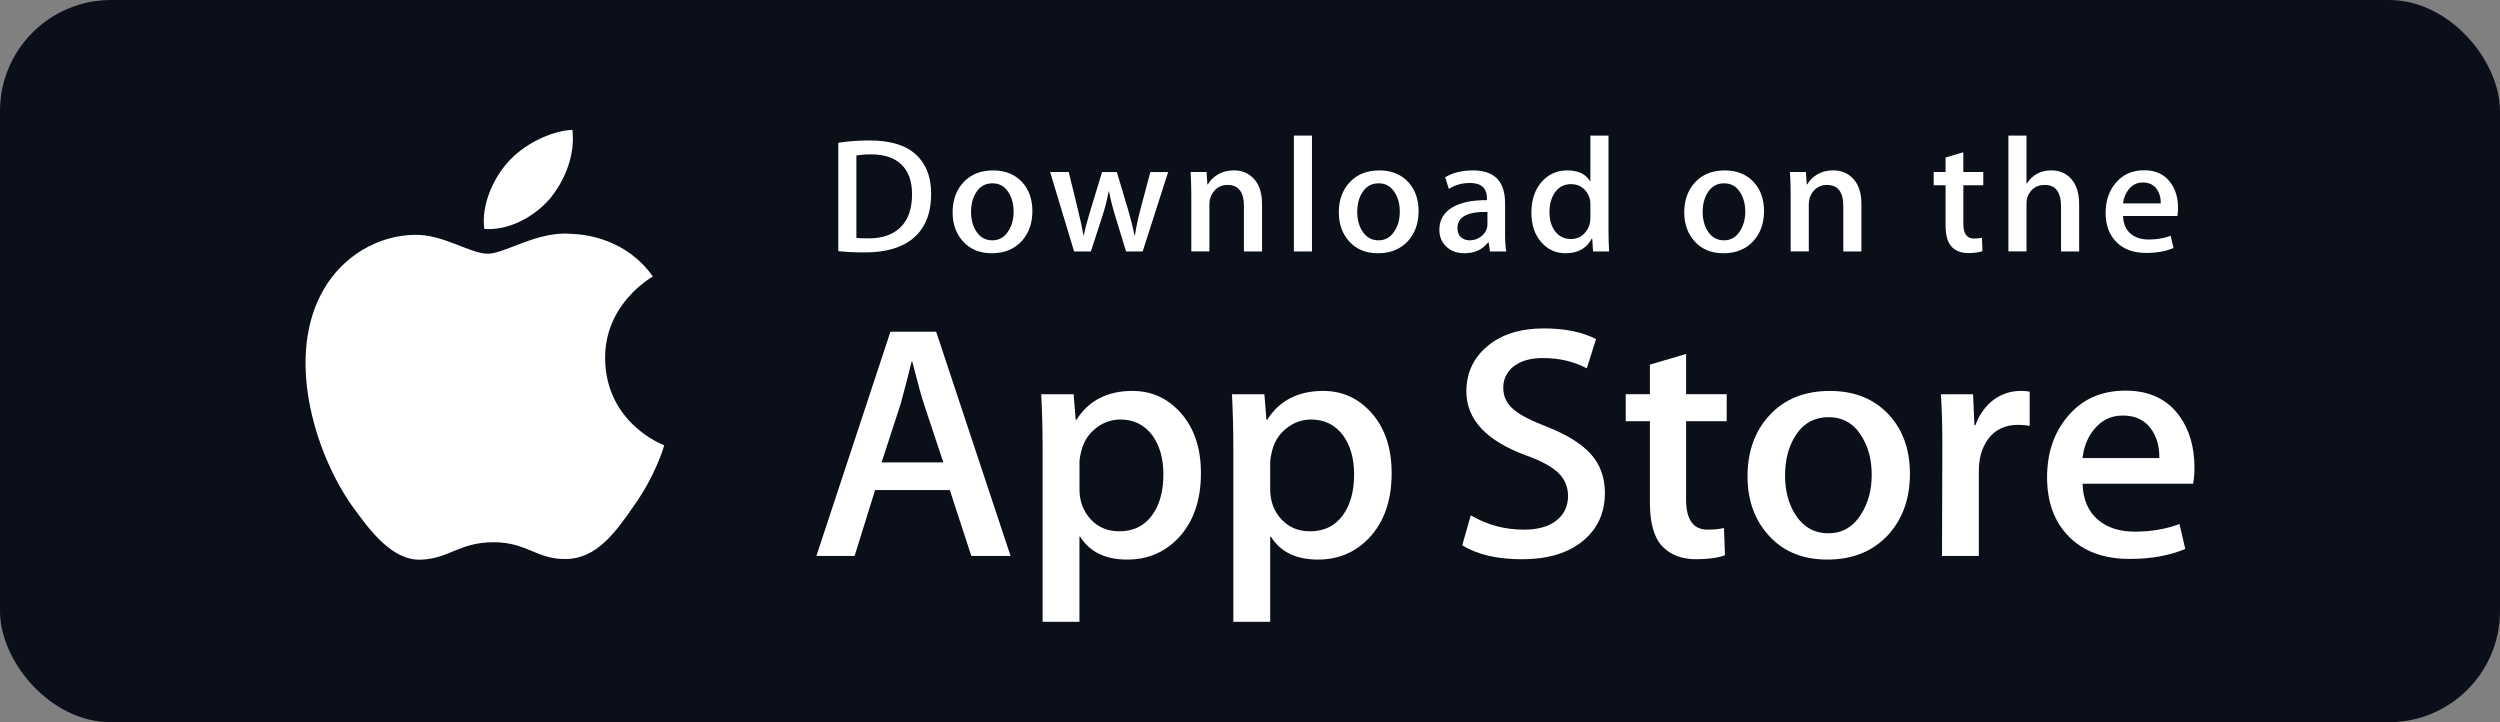 <svg width="180" height="52" viewBox="0 0 180 52" fill="none" xmlns="http://www.w3.org/2000/svg">
    <rect x="0" y="0" width="180" height="52" fill="#808080" stroke="none"/>
    <rect width="180" height="52" rx="8" fill="#0B0F19"/>
    <path d="M43.569 25.809C43.533 21.899 46.853 19.997 47.005 19.908C45.125 17.236 42.211 16.871 41.187 16.842C38.739 16.59 36.365 18.269 35.119 18.269C33.847 18.269 31.927 16.866 29.858 16.907C27.196 16.947 24.705 18.45 23.339 20.784C20.52 25.543 22.622 32.536 25.323 36.383C26.674 38.267 28.253 40.371 30.32 40.297C32.342 40.215 33.097 39.04 35.537 39.04C37.954 39.04 38.663 40.297 40.771 40.249C42.941 40.215 44.307 38.357 45.611 36.456C47.172 34.297 47.8 32.17 47.825 32.061C47.773 32.044 43.61 30.495 43.569 25.809Z" fill="white"/>
    <path d="M39.588 14.311C40.675 12.985 41.419 11.181 41.213 9.351C39.639 9.419 37.671 10.412 36.537 11.709C35.534 12.852 34.639 14.725 34.87 16.486C36.638 16.615 38.453 15.616 39.588 14.311Z" fill="white"/>
    <path d="M72.76 40.026H69.934L68.386 35.284H63.007L61.532 40.026H58.781L64.111 23.883H67.403L72.76 40.026ZM67.92 33.295L66.52 29.079C66.372 28.649 66.095 27.635 65.685 26.038H65.635C65.472 26.725 65.21 27.739 64.849 29.079L63.474 33.295H67.92Z" fill="white"/>
    <path d="M86.467 34.063C86.467 36.042 85.918 37.607 84.821 38.756C83.838 39.779 82.617 40.289 81.16 40.289C79.588 40.289 78.458 39.739 77.77 38.637H77.72V44.769H75.068V32.218C75.068 30.973 75.034 29.696 74.969 28.386H77.302L77.45 30.231H77.5C78.385 28.84 79.727 28.146 81.529 28.146C82.937 28.146 84.113 28.689 85.053 29.774C85.997 30.861 86.467 32.29 86.467 34.063ZM83.764 34.157C83.764 33.024 83.503 32.09 82.978 31.355C82.405 30.588 81.635 30.205 80.669 30.205C80.015 30.205 79.42 30.419 78.889 30.84C78.356 31.264 78.008 31.819 77.845 32.505C77.763 32.825 77.722 33.087 77.722 33.294V35.235C77.722 36.081 77.988 36.796 78.52 37.379C79.053 37.963 79.745 38.254 80.596 38.254C81.595 38.254 82.372 37.878 82.928 37.128C83.486 36.377 83.764 35.387 83.764 34.157Z" fill="white"/>
    <path d="M100.199 34.063C100.199 36.042 99.65 37.607 98.552 38.756C97.57 39.779 96.35 40.289 94.893 40.289C93.32 40.289 92.19 39.739 91.503 38.637H91.454V44.769H88.801V32.218C88.801 30.973 88.767 29.696 88.703 28.386H91.036L91.184 30.231H91.233C92.117 28.84 93.459 28.146 95.262 28.146C96.669 28.146 97.845 28.689 98.788 29.774C99.728 30.861 100.199 32.29 100.199 34.063ZM97.497 34.157C97.497 33.024 97.234 32.09 96.709 31.355C96.135 30.588 95.368 30.205 94.401 30.205C93.745 30.205 93.152 30.419 92.619 30.84C92.087 31.264 91.74 31.819 91.577 32.505C91.496 32.825 91.454 33.087 91.454 33.294V35.235C91.454 36.081 91.72 36.796 92.25 37.379C92.782 37.962 93.474 38.254 94.328 38.254C95.327 38.254 96.104 37.878 96.661 37.128C97.218 36.377 97.497 35.387 97.497 34.157Z" fill="white"/>
    <path d="M115.552 35.499C115.552 36.872 115.063 37.989 114.082 38.852C113.003 39.795 111.501 40.265 109.572 40.265C107.79 40.265 106.361 39.93 105.28 39.26L105.895 37.104C107.059 37.791 108.337 38.135 109.73 38.135C110.729 38.135 111.506 37.914 112.065 37.475C112.621 37.036 112.898 36.447 112.898 35.711C112.898 35.056 112.67 34.504 112.21 34.057C111.754 33.609 110.991 33.193 109.926 32.808C107.027 31.754 105.579 30.21 105.579 28.179C105.579 26.852 106.087 25.764 107.103 24.917C108.116 24.069 109.467 23.646 111.157 23.646C112.663 23.646 113.915 23.902 114.914 24.413L114.251 26.521C113.318 26.026 112.263 25.779 111.082 25.779C110.149 25.779 109.42 26.003 108.897 26.449C108.455 26.849 108.234 27.335 108.234 27.911C108.234 28.549 108.487 29.077 108.994 29.492C109.436 29.875 110.238 30.29 111.403 30.738C112.828 31.297 113.874 31.951 114.547 32.7C115.218 33.448 115.552 34.383 115.552 35.499Z" fill="white"/>
    <path d="M124.323 30.326H121.399V35.978C121.399 37.416 121.914 38.134 122.947 38.134C123.421 38.134 123.814 38.094 124.125 38.014L124.198 39.978C123.676 40.168 122.988 40.264 122.135 40.264C121.088 40.264 120.269 39.952 119.678 39.33C119.09 38.706 118.793 37.661 118.793 36.192V30.324H117.052V28.383H118.793V26.252L121.399 25.485V28.383H124.323V30.326Z" fill="white"/>
    <path d="M137.515 34.11C137.515 35.899 136.99 37.368 135.942 38.517C134.843 39.7 133.385 40.289 131.567 40.289C129.816 40.289 128.421 39.723 127.381 38.59C126.341 37.457 125.821 36.027 125.821 34.303C125.821 32.499 126.356 31.021 127.429 29.873C128.501 28.723 129.946 28.148 131.764 28.148C133.516 28.148 134.926 28.714 135.989 29.849C137.007 30.949 137.515 32.369 137.515 34.11ZM134.763 34.194C134.763 33.12 134.527 32.199 134.051 31.432C133.495 30.502 132.7 30.039 131.67 30.039C130.603 30.039 129.793 30.504 129.237 31.432C128.761 32.201 128.525 33.136 128.525 34.242C128.525 35.316 128.761 36.237 129.237 37.003C129.811 37.932 130.612 38.396 131.646 38.396C132.659 38.396 133.454 37.923 134.027 36.979C134.516 36.197 134.763 35.266 134.763 34.194Z" fill="white"/>
    <path d="M146.137 30.66C145.874 30.613 145.594 30.588 145.301 30.588C144.368 30.588 143.646 30.932 143.138 31.62C142.697 32.226 142.475 32.993 142.475 33.918V40.026H139.824L139.849 32.051C139.849 30.71 139.815 29.488 139.749 28.387H142.06L142.157 30.614H142.23C142.51 29.849 142.952 29.232 143.556 28.77C144.147 28.354 144.786 28.146 145.474 28.146C145.719 28.146 145.94 28.163 146.137 28.194V30.66Z" fill="white"/>
    <path d="M158 33.655C158 34.118 157.969 34.509 157.903 34.828H149.945C149.977 35.978 150.361 36.858 151.1 37.464C151.771 38.007 152.638 38.278 153.703 38.278C154.881 38.278 155.956 38.095 156.923 37.727L157.338 39.523C156.209 40.003 154.875 40.242 153.336 40.242C151.484 40.242 150.031 39.711 148.974 38.649C147.919 37.588 147.39 36.163 147.39 34.374C147.39 32.619 147.881 31.157 148.865 29.992C149.896 28.747 151.288 28.125 153.04 28.125C154.76 28.125 156.063 28.747 156.948 29.992C157.648 30.98 158 32.203 158 33.655ZM155.471 32.984C155.488 32.218 155.315 31.555 154.956 30.996C154.497 30.277 153.791 29.918 152.842 29.918C151.975 29.918 151.269 30.268 150.73 30.972C150.289 31.531 150.026 32.202 149.945 32.983H155.471V32.984Z" fill="white"/>
    <path d="M67.043 13.951C67.043 15.379 66.603 16.454 65.726 17.175C64.914 17.841 63.759 18.175 62.264 18.175C61.522 18.175 60.888 18.143 60.356 18.08V10.279C61.05 10.17 61.796 10.114 62.602 10.114C64.027 10.114 65.1 10.416 65.825 11.02C66.636 11.703 67.043 12.68 67.043 13.951ZM65.668 13.986C65.668 13.061 65.417 12.351 64.914 11.856C64.411 11.362 63.677 11.115 62.711 11.115C62.3 11.115 61.95 11.142 61.66 11.197V17.128C61.821 17.152 62.114 17.163 62.541 17.163C63.539 17.163 64.309 16.893 64.852 16.352C65.394 15.811 65.668 15.022 65.668 13.986Z" fill="white"/>
    <path d="M74.332 15.198C74.332 16.078 74.075 16.798 73.56 17.363C73.02 17.945 72.304 18.234 71.411 18.234C70.55 18.234 69.865 17.957 69.353 17.399C68.843 16.842 68.588 16.139 68.588 15.293C68.588 14.407 68.85 13.681 69.378 13.116C69.906 12.552 70.615 12.27 71.508 12.27C72.369 12.27 73.061 12.547 73.585 13.104C74.082 13.645 74.332 14.344 74.332 15.198ZM72.98 15.239C72.98 14.712 72.863 14.259 72.63 13.882C72.357 13.426 71.967 13.198 71.461 13.198C70.937 13.198 70.539 13.426 70.265 13.882C70.031 14.259 69.915 14.719 69.915 15.262C69.915 15.79 70.032 16.242 70.265 16.62C70.548 17.076 70.941 17.304 71.448 17.304C71.946 17.304 72.337 17.072 72.618 16.608C72.859 16.223 72.98 15.767 72.98 15.239Z" fill="white"/>
    <path d="M84.107 12.386L82.272 18.105H81.077L80.317 15.621C80.124 15.002 79.967 14.385 79.845 13.774H79.822C79.709 14.402 79.552 15.017 79.35 15.621L78.543 18.105H77.335L75.609 12.386H76.949L77.612 15.105C77.773 15.748 77.904 16.36 78.01 16.94H78.034C78.131 16.462 78.291 15.853 78.518 15.117L79.35 12.387H80.413L81.21 15.059C81.403 15.71 81.56 16.337 81.681 16.941H81.717C81.805 16.353 81.938 15.726 82.115 15.059L82.826 12.387H84.107V12.386Z" fill="white"/>
    <path d="M90.866 18.105H89.562V14.829C89.562 13.82 89.169 13.315 88.38 13.315C87.994 13.315 87.681 13.454 87.439 13.731C87.199 14.009 87.077 14.337 87.077 14.712V18.103H85.773V14.02C85.773 13.518 85.757 12.973 85.725 12.384H86.871L86.932 13.278H86.968C87.12 13 87.347 12.771 87.644 12.588C87.997 12.374 88.393 12.266 88.826 12.266C89.373 12.266 89.829 12.438 90.191 12.784C90.641 13.207 90.866 13.839 90.866 14.679V18.105Z" fill="white"/>
    <path d="M94.462 18.105H93.159V9.762H94.462V18.105Z" fill="white"/>
    <path d="M102.139 15.198C102.139 16.078 101.881 16.798 101.366 17.363C100.826 17.945 100.11 18.234 99.217 18.234C98.355 18.234 97.67 17.957 97.159 17.399C96.649 16.842 96.394 16.139 96.394 15.293C96.394 14.407 96.657 13.681 97.184 13.116C97.712 12.552 98.421 12.27 99.313 12.27C100.175 12.27 100.866 12.547 101.391 13.104C101.889 13.645 102.139 14.344 102.139 15.198ZM100.785 15.239C100.785 14.712 100.668 14.259 100.435 13.882C100.163 13.426 99.772 13.198 99.267 13.198C98.742 13.198 98.344 13.426 98.072 13.882C97.838 14.259 97.722 14.719 97.722 15.262C97.722 15.79 97.839 16.242 98.072 16.62C98.354 17.076 98.747 17.304 99.255 17.304C99.752 17.304 100.142 17.072 100.423 16.608C100.666 16.223 100.785 15.767 100.785 15.239Z" fill="white"/>
    <path d="M108.449 18.105H107.279L107.181 17.446H107.145C106.745 17.971 106.174 18.234 105.432 18.234C104.878 18.234 104.431 18.061 104.093 17.716C103.787 17.403 103.634 17.014 103.634 16.552C103.634 15.853 103.933 15.321 104.534 14.952C105.134 14.583 105.977 14.402 107.063 14.411V14.304C107.063 13.551 106.658 13.175 105.845 13.175C105.267 13.175 104.757 13.316 104.316 13.598L104.051 12.763C104.596 12.435 105.269 12.27 106.063 12.27C107.596 12.27 108.365 13.058 108.365 14.635V16.741C108.365 17.312 108.393 17.767 108.449 18.105ZM107.096 16.139V15.258C105.657 15.233 104.938 15.618 104.938 16.41C104.938 16.708 105.02 16.931 105.188 17.081C105.356 17.23 105.57 17.304 105.825 17.304C106.111 17.304 106.379 17.215 106.623 17.04C106.868 16.862 107.018 16.638 107.074 16.363C107.088 16.301 107.096 16.226 107.096 16.139Z" fill="white"/>
    <path d="M115.858 18.105H114.701L114.64 17.186H114.604C114.235 17.885 113.605 18.234 112.721 18.234C112.014 18.234 111.425 17.964 110.959 17.423C110.492 16.882 110.26 16.179 110.26 15.317C110.26 14.391 110.512 13.642 111.02 13.069C111.511 12.535 112.113 12.268 112.83 12.268C113.618 12.268 114.169 12.527 114.482 13.045H114.507V9.762H115.812V16.564C115.812 17.121 115.827 17.634 115.858 18.105ZM114.507 15.693V14.739C114.507 14.575 114.495 14.441 114.471 14.339C114.398 14.034 114.24 13.776 114 13.569C113.757 13.361 113.465 13.257 113.127 13.257C112.641 13.257 112.26 13.445 111.98 13.822C111.703 14.2 111.562 14.681 111.562 15.27C111.562 15.835 111.695 16.293 111.963 16.646C112.245 17.023 112.626 17.21 113.103 17.21C113.531 17.21 113.873 17.054 114.133 16.74C114.384 16.45 114.507 16.101 114.507 15.693Z" fill="white"/>
    <path d="M127.01 15.198C127.01 16.078 126.753 16.798 126.237 17.363C125.697 17.945 124.983 18.234 124.089 18.234C123.229 18.234 122.543 17.957 122.031 17.399C121.521 16.842 121.266 16.139 121.266 15.293C121.266 14.407 121.528 13.681 122.056 13.116C122.583 12.552 123.292 12.27 124.187 12.27C125.047 12.27 125.74 12.547 126.262 13.104C126.76 13.645 127.01 14.344 127.01 15.198ZM125.659 15.239C125.659 14.712 125.542 14.259 125.309 13.882C125.034 13.426 124.646 13.198 124.139 13.198C123.616 13.198 123.218 13.426 122.943 13.882C122.709 14.259 122.593 14.719 122.593 15.262C122.593 15.79 122.71 16.242 122.943 16.62C123.225 17.076 123.618 17.304 124.126 17.304C124.624 17.304 125.016 17.072 125.297 16.608C125.537 16.223 125.659 15.767 125.659 15.239Z" fill="white"/>
    <path d="M134.021 18.105H132.718V14.829C132.718 13.82 132.325 13.315 131.535 13.315C131.148 13.315 130.836 13.454 130.595 13.731C130.353 14.009 130.233 14.337 130.233 14.712V18.103H128.927V14.02C128.927 13.518 128.912 12.973 128.881 12.384H130.026L130.087 13.278H130.123C130.276 13 130.503 12.771 130.799 12.588C131.153 12.374 131.548 12.266 131.982 12.266C132.528 12.266 132.983 12.438 133.345 12.784C133.797 13.207 134.021 13.839 134.021 14.679V18.105Z" fill="white"/>
    <path d="M142.796 13.338H141.361V16.116C141.361 16.822 141.616 17.175 142.121 17.175C142.355 17.175 142.549 17.156 142.702 17.116L142.735 18.08C142.478 18.175 142.139 18.222 141.723 18.222C141.208 18.222 140.807 18.069 140.517 17.764C140.226 17.458 140.082 16.944 140.082 16.222V13.338H139.224V12.386H140.082V11.338L141.359 10.962V12.385H142.795V13.338H142.796Z" fill="white"/>
    <path d="M149.699 18.105H148.394V14.854C148.394 13.829 148.001 13.315 147.213 13.315C146.609 13.315 146.195 13.613 145.969 14.207C145.93 14.332 145.908 14.485 145.908 14.664V18.103H144.605V9.762H145.908V13.209H145.933C146.344 12.581 146.932 12.268 147.695 12.268C148.235 12.268 148.681 12.441 149.036 12.786C149.478 13.217 149.699 13.858 149.699 14.704V18.105Z" fill="white"/>
    <path d="M156.82 14.975C156.82 15.203 156.802 15.395 156.771 15.551H152.861C152.878 16.116 153.065 16.547 153.427 16.845C153.758 17.112 154.184 17.246 154.707 17.246C155.285 17.246 155.813 17.156 156.288 16.975L156.492 17.858C155.936 18.094 155.282 18.211 154.524 18.211C153.616 18.211 152.9 17.951 152.383 17.429C151.863 16.907 151.605 16.207 151.605 15.329C151.605 14.466 151.845 13.748 152.329 13.176C152.834 12.564 153.518 12.259 154.38 12.259C155.223 12.259 155.864 12.564 156.297 13.176C156.647 13.661 156.82 14.261 156.82 14.975ZM155.575 14.646C155.585 14.269 155.499 13.944 155.323 13.669C155.096 13.316 154.752 13.139 154.285 13.139C153.86 13.139 153.513 13.312 153.248 13.657C153.031 13.933 152.903 14.261 152.861 14.646H155.575Z" fill="white"/>
</svg>
